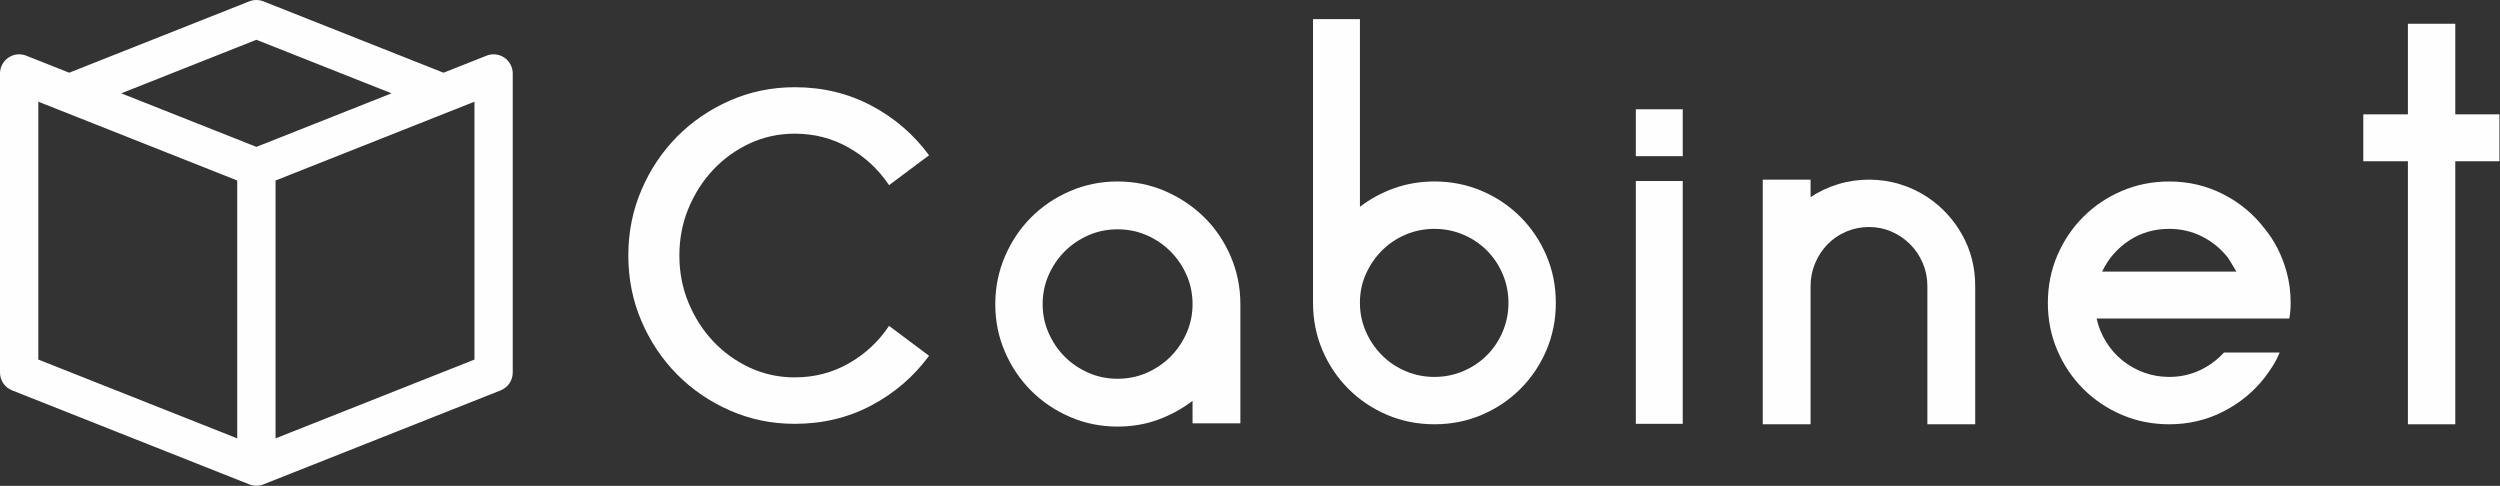 <?xml version="1.0" encoding="UTF-8" standalone="no"?><!DOCTYPE svg PUBLIC "-//W3C//DTD SVG 1.1//EN" "http://www.w3.org/Graphics/SVG/1.1/DTD/svg11.dtd"><svg width="100%" height="100%" viewBox="0 0 3262 634" version="1.1" xmlns="http://www.w3.org/2000/svg" xmlns:xlink="http://www.w3.org/1999/xlink" xml:space="preserve" xmlns:serif="http://www.serif.com/" style="fill-rule:evenodd;clip-rule:evenodd;stroke-linejoin:round;stroke-miterlimit:2;"><rect x="0" y="0" width="3262" height="634" fill="#333333" stroke="none"/><g><g id="logo"><path d="M90.318,94.876l-56.109,-22.232c-7.699,-3.051 -16.409,-2.091 -23.258,2.563c-6.85,4.654 -10.951,12.398 -10.951,20.679l0,390.244c0,10.252 6.26,19.466 15.791,23.242l309.427,122.601l0.009,0.003l0.035,0.014l0.073,0.029c0.062,0.025 0.125,0.049 0.186,0.073l0.059,0.023l0.078,0.029l0.039,0.015l0.05,0.019l0.189,0.071l0.094,0.033l0.03,0.011l0.058,0.021l0.175,0.062l0.093,0.032l0.038,0.014l0.068,0.022l0.16,0.055l0.091,0.03l0.047,0.015l0.078,0.025l0.144,0.047l0.088,0.027l0.057,0.018l0.088,0.026l0.128,0.04l0.085,0.024l0.067,0.021l0.098,0.028l0.114,0.033l0.079,0.021l0.078,0.023l0.107,0.028l0.1,0.028l0.075,0.019l0.088,0.024l0.115,0.029l0.088,0.022l0.069,0.017l0.099,0.025l0.122,0.029l0.077,0.018l0.064,0.015l0.109,0.025l0.128,0.028l0.067,0.016l0.059,0.012l0.119,0.026l0.132,0.027l0.059,0.013l0.055,0.01l0.127,0.026l0.135,0.025l0.053,0.011l0.052,0.009l0.135,0.025l0.136,0.024l0.048,0.008l0.05,0.008l0.141,0.025l0.135,0.021l0.047,0.007l0.048,0.008l0.145,0.022l0.135,0.019l0.044,0.007l0.05,0.006l0.147,0.021l0.132,0.016l0.045,0.006l0.051,0.006l0.148,0.019l0.129,0.014l0.046,0.006l0.054,0.005l0.148,0.016l0.125,0.012l0.048,0.005l0.059,0.005l0.145,0.014l0.12,0.009l0.052,0.005l0.064,0.004l0.141,0.012l0.114,0.007l0.057,0.004l0.071,0.004l0.136,0.009l0.107,0.005l0.062,0.003l0.079,0.004l0.129,0.006l0.101,0.003l0.068,0.003l0.087,0.003l0.122,0.004l0.094,0.001l0.074,0.002l0.096,0.002l0.113,0.002l0.088,-0l0.08,0.001l0.105,-0l0.105,-0l0.08,-0.001l0.088,-0l0.113,-0.002l0.096,-0.002l0.074,-0.002l0.094,-0.001l0.122,-0.004l0.087,-0.003l0.068,-0.003l0.101,-0.003l0.129,-0.006l0.079,-0.004l0.062,-0.003l0.107,-0.005l0.136,-0.009l0.071,-0.004l0.057,-0.004l0.114,-0.007l0.141,-0.012l0.064,-0.004l0.052,-0.005l0.12,-0.009l0.145,-0.014l0.059,-0.005l0.048,-0.005l0.125,-0.012l0.148,-0.016l0.054,-0.005l0.046,-0.006l0.129,-0.014l0.148,-0.019l0.051,-0.006l0.045,-0.006l0.132,-0.016l0.147,-0.021l0.05,-0.006l0.044,-0.007l0.135,-0.019l0.145,-0.022l0.048,-0.008l0.047,-0.007l0.135,-0.021l0.141,-0.025l0.05,-0.008l0.048,-0.008l0.136,-0.024l0.135,-0.025l0.052,-0.009l0.053,-0.011l0.135,-0.025l0.127,-0.026l0.055,-0.01l0.059,-0.013l0.132,-0.027l0.119,-0.026l0.059,-0.012l0.067,-0.016l0.128,-0.028l0.109,-0.025l0.064,-0.015l0.077,-0.018l0.122,-0.029l0.099,-0.025l0.069,-0.017l0.088,-0.022l0.115,-0.029l0.088,-0.024l0.075,-0.019l0.1,-0.028l0.107,-0.028l0.078,-0.023l0.079,-0.021l0.114,-0.033l0.098,-0.028l0.067,-0.021l0.085,-0.024l0.128,-0.04l0.088,-0.026l0.057,-0.018l0.088,-0.027l0.144,-0.047l0.078,-0.025l0.047,-0.015l0.091,-0.03l0.16,-0.055l0.068,-0.022l0.038,-0.014l0.093,-0.032l0.175,-0.062l0.058,-0.021l0.03,-0.011l0.094,-0.033l0.189,-0.071l0.05,-0.019l0.039,-0.015l0.078,-0.029l0.059,-0.023c0.061,-0.024 0.124,-0.048 0.186,-0.073l0.073,-0.029l0.035,-0.014l0.009,-0.003l309.427,-122.601c9.531,-3.776 15.791,-12.99 15.791,-23.242l-0,-390.244c0,-8.281 -4.101,-16.025 -10.951,-20.679c-6.849,-4.654 -15.559,-5.614 -23.258,-2.563l-56.109,22.232l-235.017,-93.118c-5.916,-2.344 -12.502,-2.344 -18.418,-0l-235.017,93.118Zm528.77,374.269l-259.544,102.836c-0,-0 -0,-336.463 -0,-336.463c0,0 259.544,-102.836 259.544,-102.836l-0,336.463Zm-309.544,-233.627l-0,336.463c-0,-0 -259.544,-102.836 -259.544,-102.836l-0,-0l-0,-336.463l259.544,102.836Zm-151.357,-113.752l176.357,69.876l176.357,-69.876l-176.357,-69.875l-176.357,69.875Z" style="fill:#fefefe;"/></g><g id="typo"><path d="M1037.04,492.4c25.6,-0 49.1,-6.1 70.5,-18.3c21.4,-12.2 38.9,-28.5 52.5,-48.9l52.2,39c-20,27.2 -45.1,48.8 -75.3,64.8c-30.2,16 -63.5,24 -99.9,24c-30,0 -58.2,-5.8 -84.6,-17.4c-26.4,-11.6 -49.4,-27.3 -69,-47.1c-19.6,-19.8 -35.1,-43 -46.5,-69.6c-11.4,-26.6 -17.1,-55.1 -17.1,-85.5c0,-30.4 5.7,-58.9 17.1,-85.5c11.4,-26.6 26.9,-49.8 46.5,-69.6c19.6,-19.8 42.6,-35.5 69,-47.1c26.4,-11.6 54.6,-17.4 84.6,-17.4c36.4,0 69.7,8 99.9,24c30.2,16 55.3,37.6 75.3,64.8l-52.2,39c-13.6,-20.4 -31.1,-36.7 -52.5,-48.9c-21.4,-12.2 -44.9,-18.3 -70.5,-18.3c-20.8,0 -40.3,4.2 -58.5,12.6c-18.2,8.4 -34.1,19.8 -47.7,34.2c-13.6,14.4 -24.4,31.2 -32.4,50.4c-8,19.2 -12,39.8 -12,61.8c0,22 4,42.6 12,61.8c8,19.2 18.8,36 32.4,50.4c13.6,14.4 29.5,25.8 47.7,34.2c18.2,8.4 37.7,12.6 58.5,12.6Z" style="fill:#fefefe;fill-rule:nonzero;"/><path d="M1458.24,236.8c22,0 42.7,4.2 62.1,12.6c19.4,8.4 36.4,19.8 51,34.2c14.6,14.4 26.1,31.4 34.5,51c8.4,19.6 12.6,40.4 12.6,62.4l0,155.4l-62.4,0l0,-29.4c-13.6,10.4 -28.6,18.6 -45,24.6c-16.4,6 -34,9 -52.8,9c-22,0 -42.7,-4.2 -62.1,-12.6c-19.4,-8.4 -36.3,-19.8 -50.7,-34.2c-14.4,-14.4 -25.8,-31.3 -34.2,-50.7c-8.4,-19.4 -12.6,-40.1 -12.6,-62.1c0,-22 4.2,-42.8 12.6,-62.4c8.4,-19.6 19.8,-36.6 34.2,-51c14.4,-14.4 31.3,-25.8 50.7,-34.2c19.4,-8.4 40.1,-12.6 62.1,-12.6Zm0,257.4c13.6,-0 26.3,-2.6 38.1,-7.8c11.8,-5.2 22.1,-12.2 30.9,-21c8.8,-8.8 15.8,-19.1 21,-30.9c5.2,-11.8 7.8,-24.3 7.8,-37.5c0,-13.6 -2.6,-26.3 -7.8,-38.1c-5.2,-11.8 -12.2,-22.1 -21,-30.9c-8.8,-8.8 -19.1,-15.8 -30.9,-21c-11.8,-5.2 -24.5,-7.8 -38.1,-7.8c-13.6,-0 -26.3,2.6 -38.1,7.8c-11.8,5.2 -22.1,12.2 -30.9,21c-8.8,8.8 -15.8,19.1 -21,30.9c-5.2,11.8 -7.8,24.5 -7.8,38.1c0,13.2 2.6,25.7 7.8,37.5c5.2,11.8 12.2,22.1 21,30.9c8.8,8.8 19.1,15.8 30.9,21c11.8,5.2 24.5,7.8 38.1,7.8Z" style="fill:#fefefe;fill-rule:nonzero;"/><path d="M1871.64,236.8c22,0 42.6,4.1 61.8,12.3c19.2,8.2 36,19.5 50.4,33.9c14.4,14.4 25.7,31.2 33.9,50.4c8.2,19.2 12.3,39.8 12.3,61.8c0,22 -4.1,42.6 -12.3,61.8c-8.2,19.2 -19.5,36 -33.9,50.4c-14.4,14.4 -31.2,25.7 -50.4,33.9c-19.2,8.2 -39.8,12.3 -61.8,12.3c-22,0 -42.6,-4.1 -61.8,-12.3c-19.2,-8.2 -36,-19.5 -50.4,-33.9c-14.4,-14.4 -25.7,-31.2 -33.9,-50.4c-8.2,-19.2 -12.3,-39.8 -12.3,-61.8l0,-370.2l61.2,0l0,244.8c13.6,-10.4 28.6,-18.5 45,-24.3c16.4,-5.8 33.8,-8.7 52.2,-8.7Zm0,255c13.2,0 25.7,-2.5 37.5,-7.5c11.8,-5 22.1,-11.9 30.9,-20.7c8.8,-8.8 15.7,-19.1 20.7,-30.9c5,-11.8 7.5,-24.3 7.5,-37.5c0,-13.2 -2.5,-25.7 -7.5,-37.5c-5,-11.8 -11.9,-22.1 -20.7,-30.9c-8.8,-8.8 -19.1,-15.7 -30.9,-20.7c-11.8,-5 -24.3,-7.5 -37.5,-7.5c-13.2,0 -25.7,2.5 -37.5,7.5c-11.8,5 -22.1,11.9 -30.9,20.7c-8.8,8.8 -15.8,19 -21,30.6c-5.2,11.6 -7.8,24 -7.8,37.2l0,0.6c0,13.2 2.6,25.7 7.8,37.5c5.2,11.8 12.2,22.1 21,30.9c8.8,8.8 19.1,15.7 30.9,20.7c11.8,5 24.3,7.5 37.5,7.5Z" style="fill:#fefefe;fill-rule:nonzero;"/><path d="M2134.44,236.2l61.2,-0l0,316.8l-61.2,0l0,-316.8Zm0,-32.4l0,-61.2l61.2,0l0,61.2l-61.2,0Z" style="fill:#fefefe;fill-rule:nonzero;"/><path d="M2514.84,257.2c19.2,12.8 34.4,29.3 45.6,49.5c11.2,20.2 16.8,42.3 16.8,66.3l0,180.6l-62.4,0l0,-180.6c0,-10.4 -2,-20.3 -6,-29.7c-4,-9.4 -9.5,-17.6 -16.5,-24.6c-7,-7 -15.1,-12.5 -24.3,-16.5c-9.2,-4 -19,-6 -29.4,-6c-10.4,0 -20.3,2 -29.7,6c-9.4,4 -17.5,9.5 -24.3,16.5c-6.8,7 -12.2,15.2 -16.2,24.6c-4,9.4 -6,19.3 -6,29.7l0,180.6l-62.4,0l0,-319.2l62.4,0l0,22.8c10.8,-7.2 22.7,-12.8 35.7,-16.8c13,-4 26.5,-6 40.5,-6c14,0 27.5,2 40.5,6c13,4 24.9,9.6 35.7,16.8Z" style="fill:#fefefe;fill-rule:nonzero;"/><path d="M2987.04,415.6l-251.4,0c2.4,10.8 6.5,20.9 12.3,30.3c5.8,9.4 12.9,17.5 21.3,24.3c8.4,6.8 17.8,12.1 28.2,15.9c10.4,3.8 21.4,5.7 33,5.7c14,0 27.1,-2.8 39.3,-8.4c12.2,-5.6 22.9,-13.4 32.1,-23.4l72.6,0c-2.4,6 -5.3,11.7 -8.7,17.1c-3.4,5.4 -7.1,10.7 -11.1,15.9c-14.4,18.4 -32.4,33.1 -54,44.1c-21.6,11 -45,16.5 -70.2,16.5c-22,0 -42.6,-4.1 -61.8,-12.3c-19.2,-8.2 -36,-19.5 -50.4,-33.9c-14.4,-14.4 -25.7,-31.2 -33.9,-50.4c-8.2,-19.2 -12.3,-39.8 -12.3,-61.8c0,-22 4.1,-42.6 12.3,-61.8c8.2,-19.2 19.5,-36 33.9,-50.4c14.4,-14.4 31.2,-25.7 50.4,-33.9c19.2,-8.2 39.8,-12.3 61.8,-12.3c25.2,0 48.6,5.5 70.2,16.5c21.6,11 39.6,25.9 54,44.7c13.2,16 22.8,34.8 28.8,56.4c3.6,12.8 5.4,26.4 5.4,40.8c0,7.2 -0.6,14 -1.8,20.4Zm-156.6,-117c-19.6,-0 -37.1,5.1 -52.5,15.3c-15.4,10.2 -27.1,23.7 -35.1,40.5l175.2,-0c-2,-3.2 -3.9,-6.4 -5.7,-9.6c-1.8,-3.2 -3.7,-6.2 -5.7,-9c-9.2,-11.6 -20.4,-20.7 -33.6,-27.3c-13.2,-6.6 -27.4,-9.9 -42.6,-9.9Z" style="fill:#fefefe;fill-rule:nonzero;"/><path d="M3261.24,149.2l-0,61.2l-57.6,-0l-0,343.2l-61.8,-0l-0,-343.2l-58.2,-0l-0,-61.2l58.2,-0l-0,-118.2l61.8,-0l-0,118.2l57.6,-0Z" style="fill:#fefefe;fill-rule:nonzero;"/></g></g></svg>